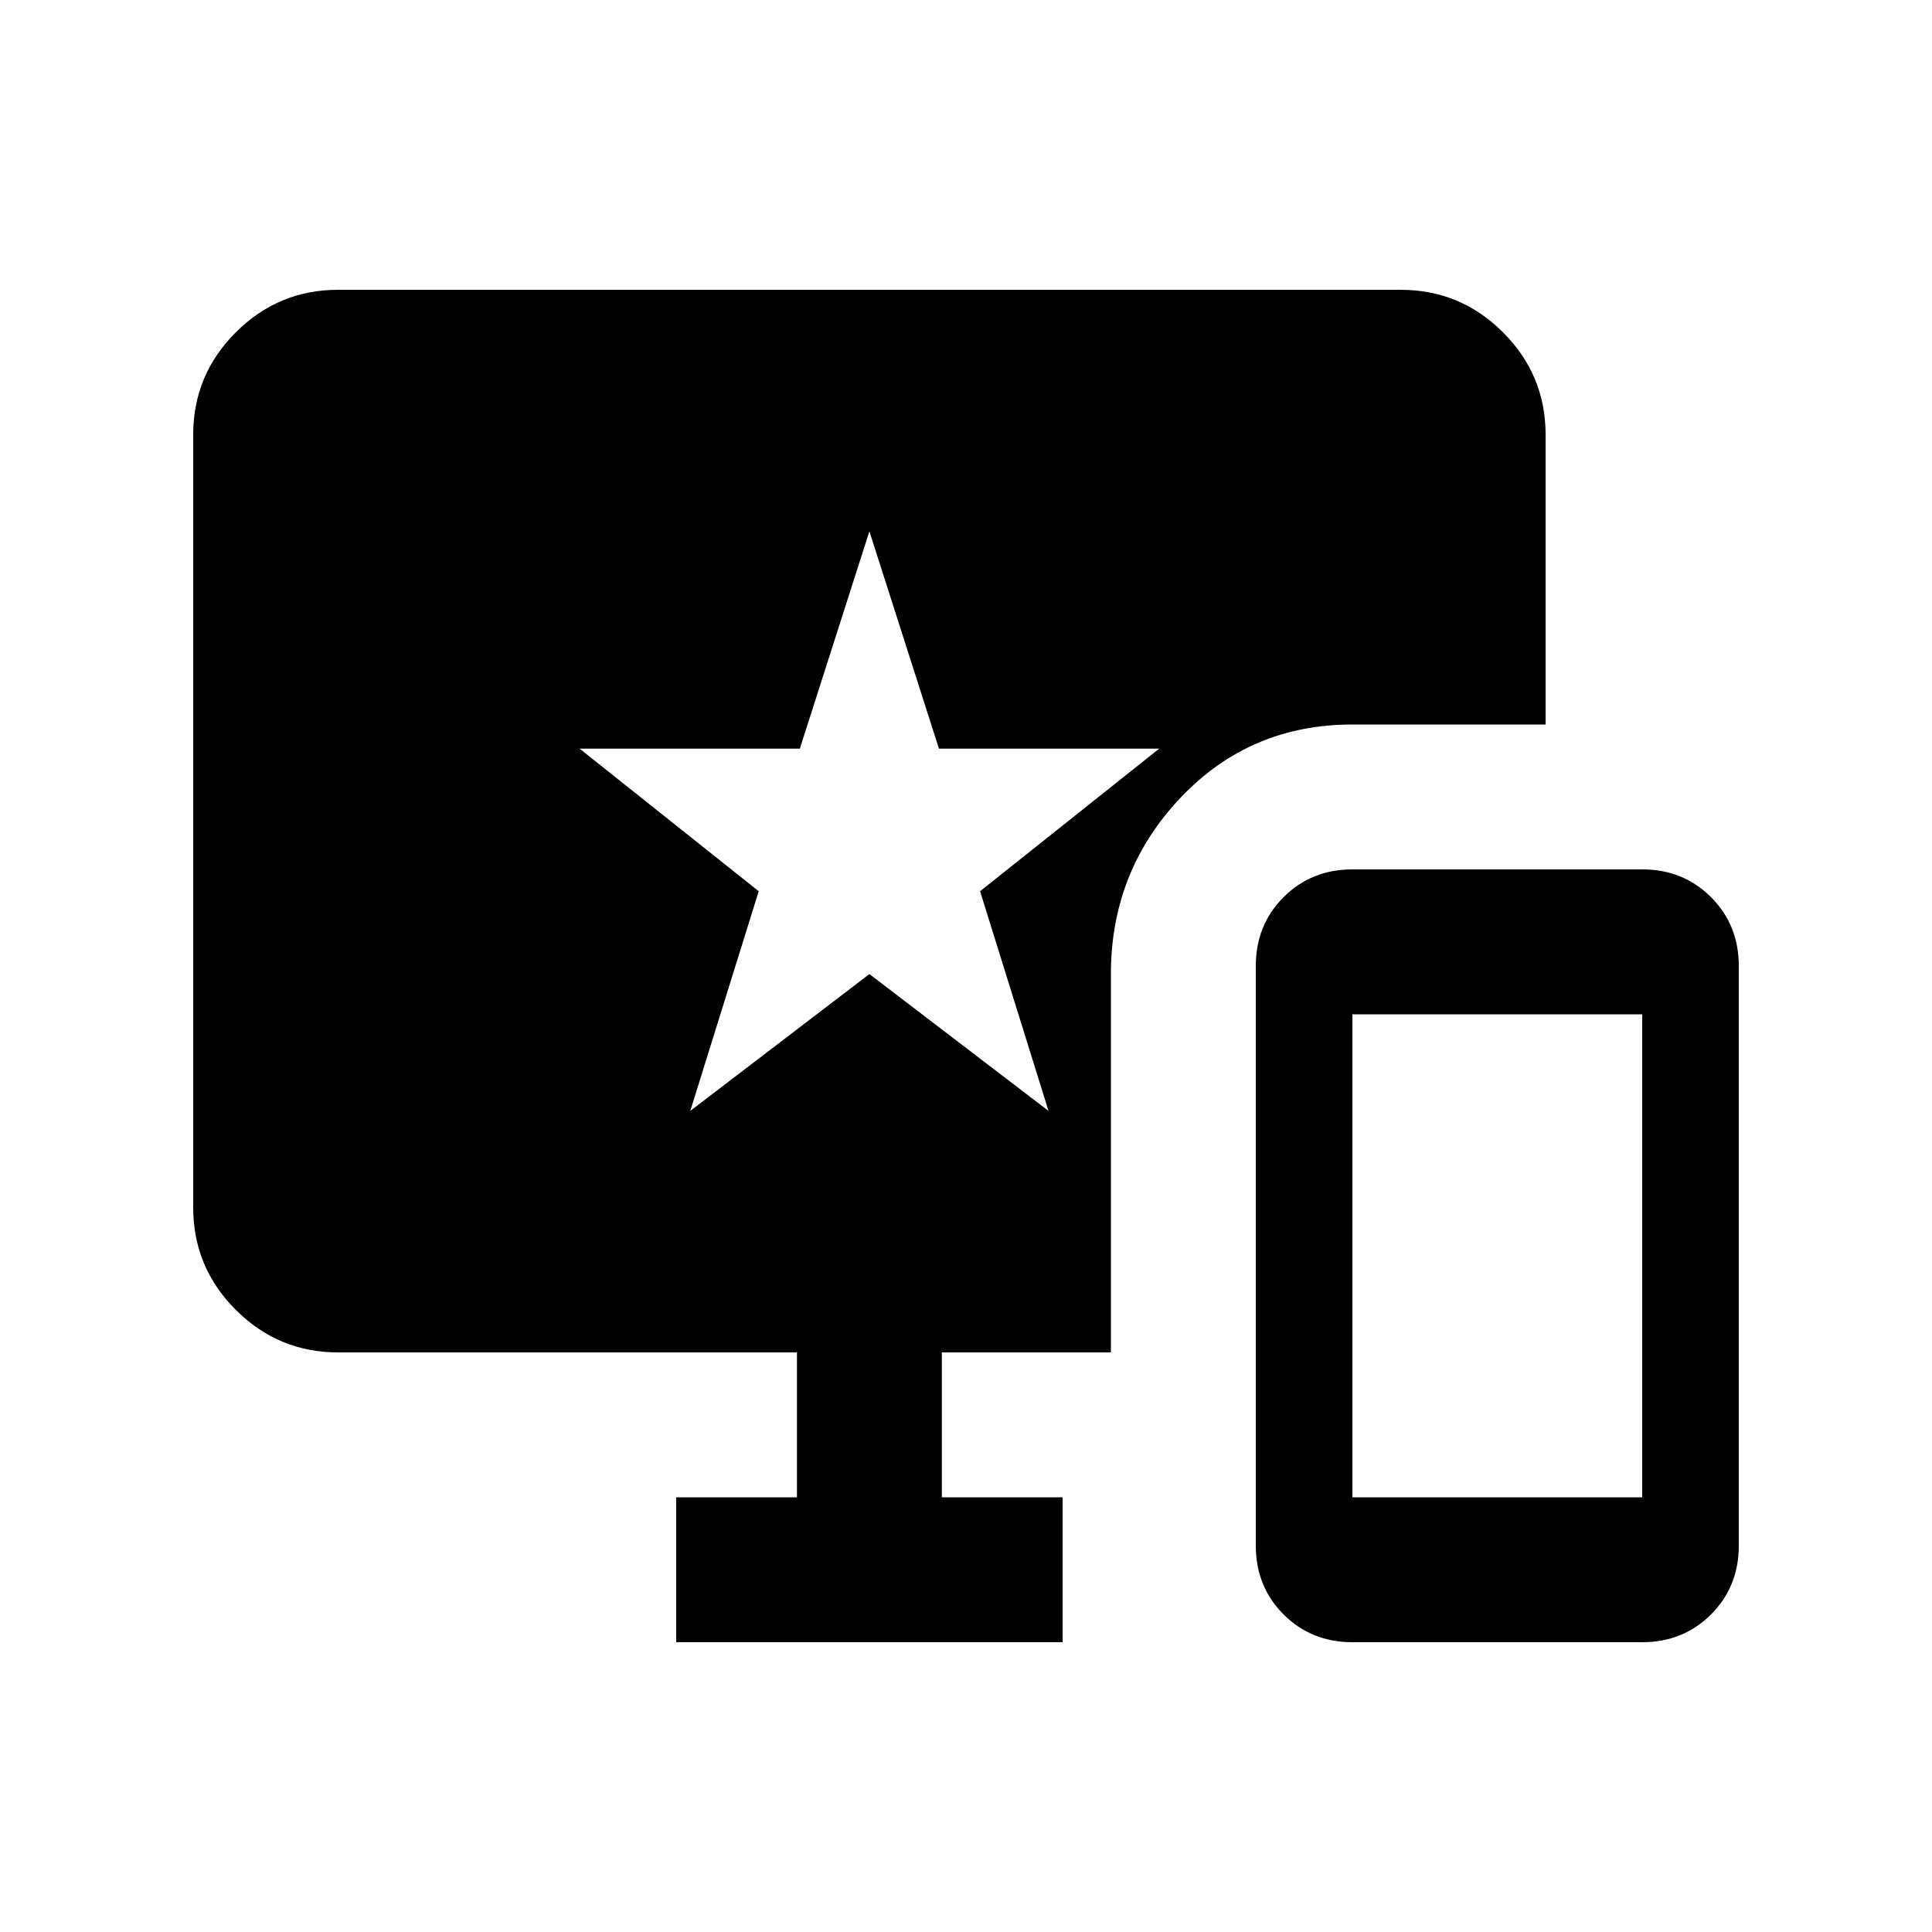 <svg xmlns="http://www.w3.org/2000/svg" height="20" viewBox="0 -960 960 960" width="20"><path d="M672-144q-20.4 0-34.2-13.8Q624-171.6 624-192v-288q0-20.4 13.8-34.2Q651.6-528 672-528h144q20.4 0 34.2 13.8Q864-500.4 864-480v288q0 20.4-13.8 34.2Q836.4-144 816-144H672Zm0-72h144v-240H672v240ZM343-408l89-68 89 68-34-109.15L576-588H466.56L432-696l-34.56 108H288l89 70.85L343-408Zm-7 264v-72h60v-72H168q-29.7 0-50.85-21.15Q96-330.3 96-360v-384q0-29.7 21.15-50.85Q138.3-816 168-816h528q29.7 0 50.85 21.15Q768-773.7 768-744v144h-96q-51 0-85.5 36.5T552-476v188h-84v72h60v72H336Z"/></svg>